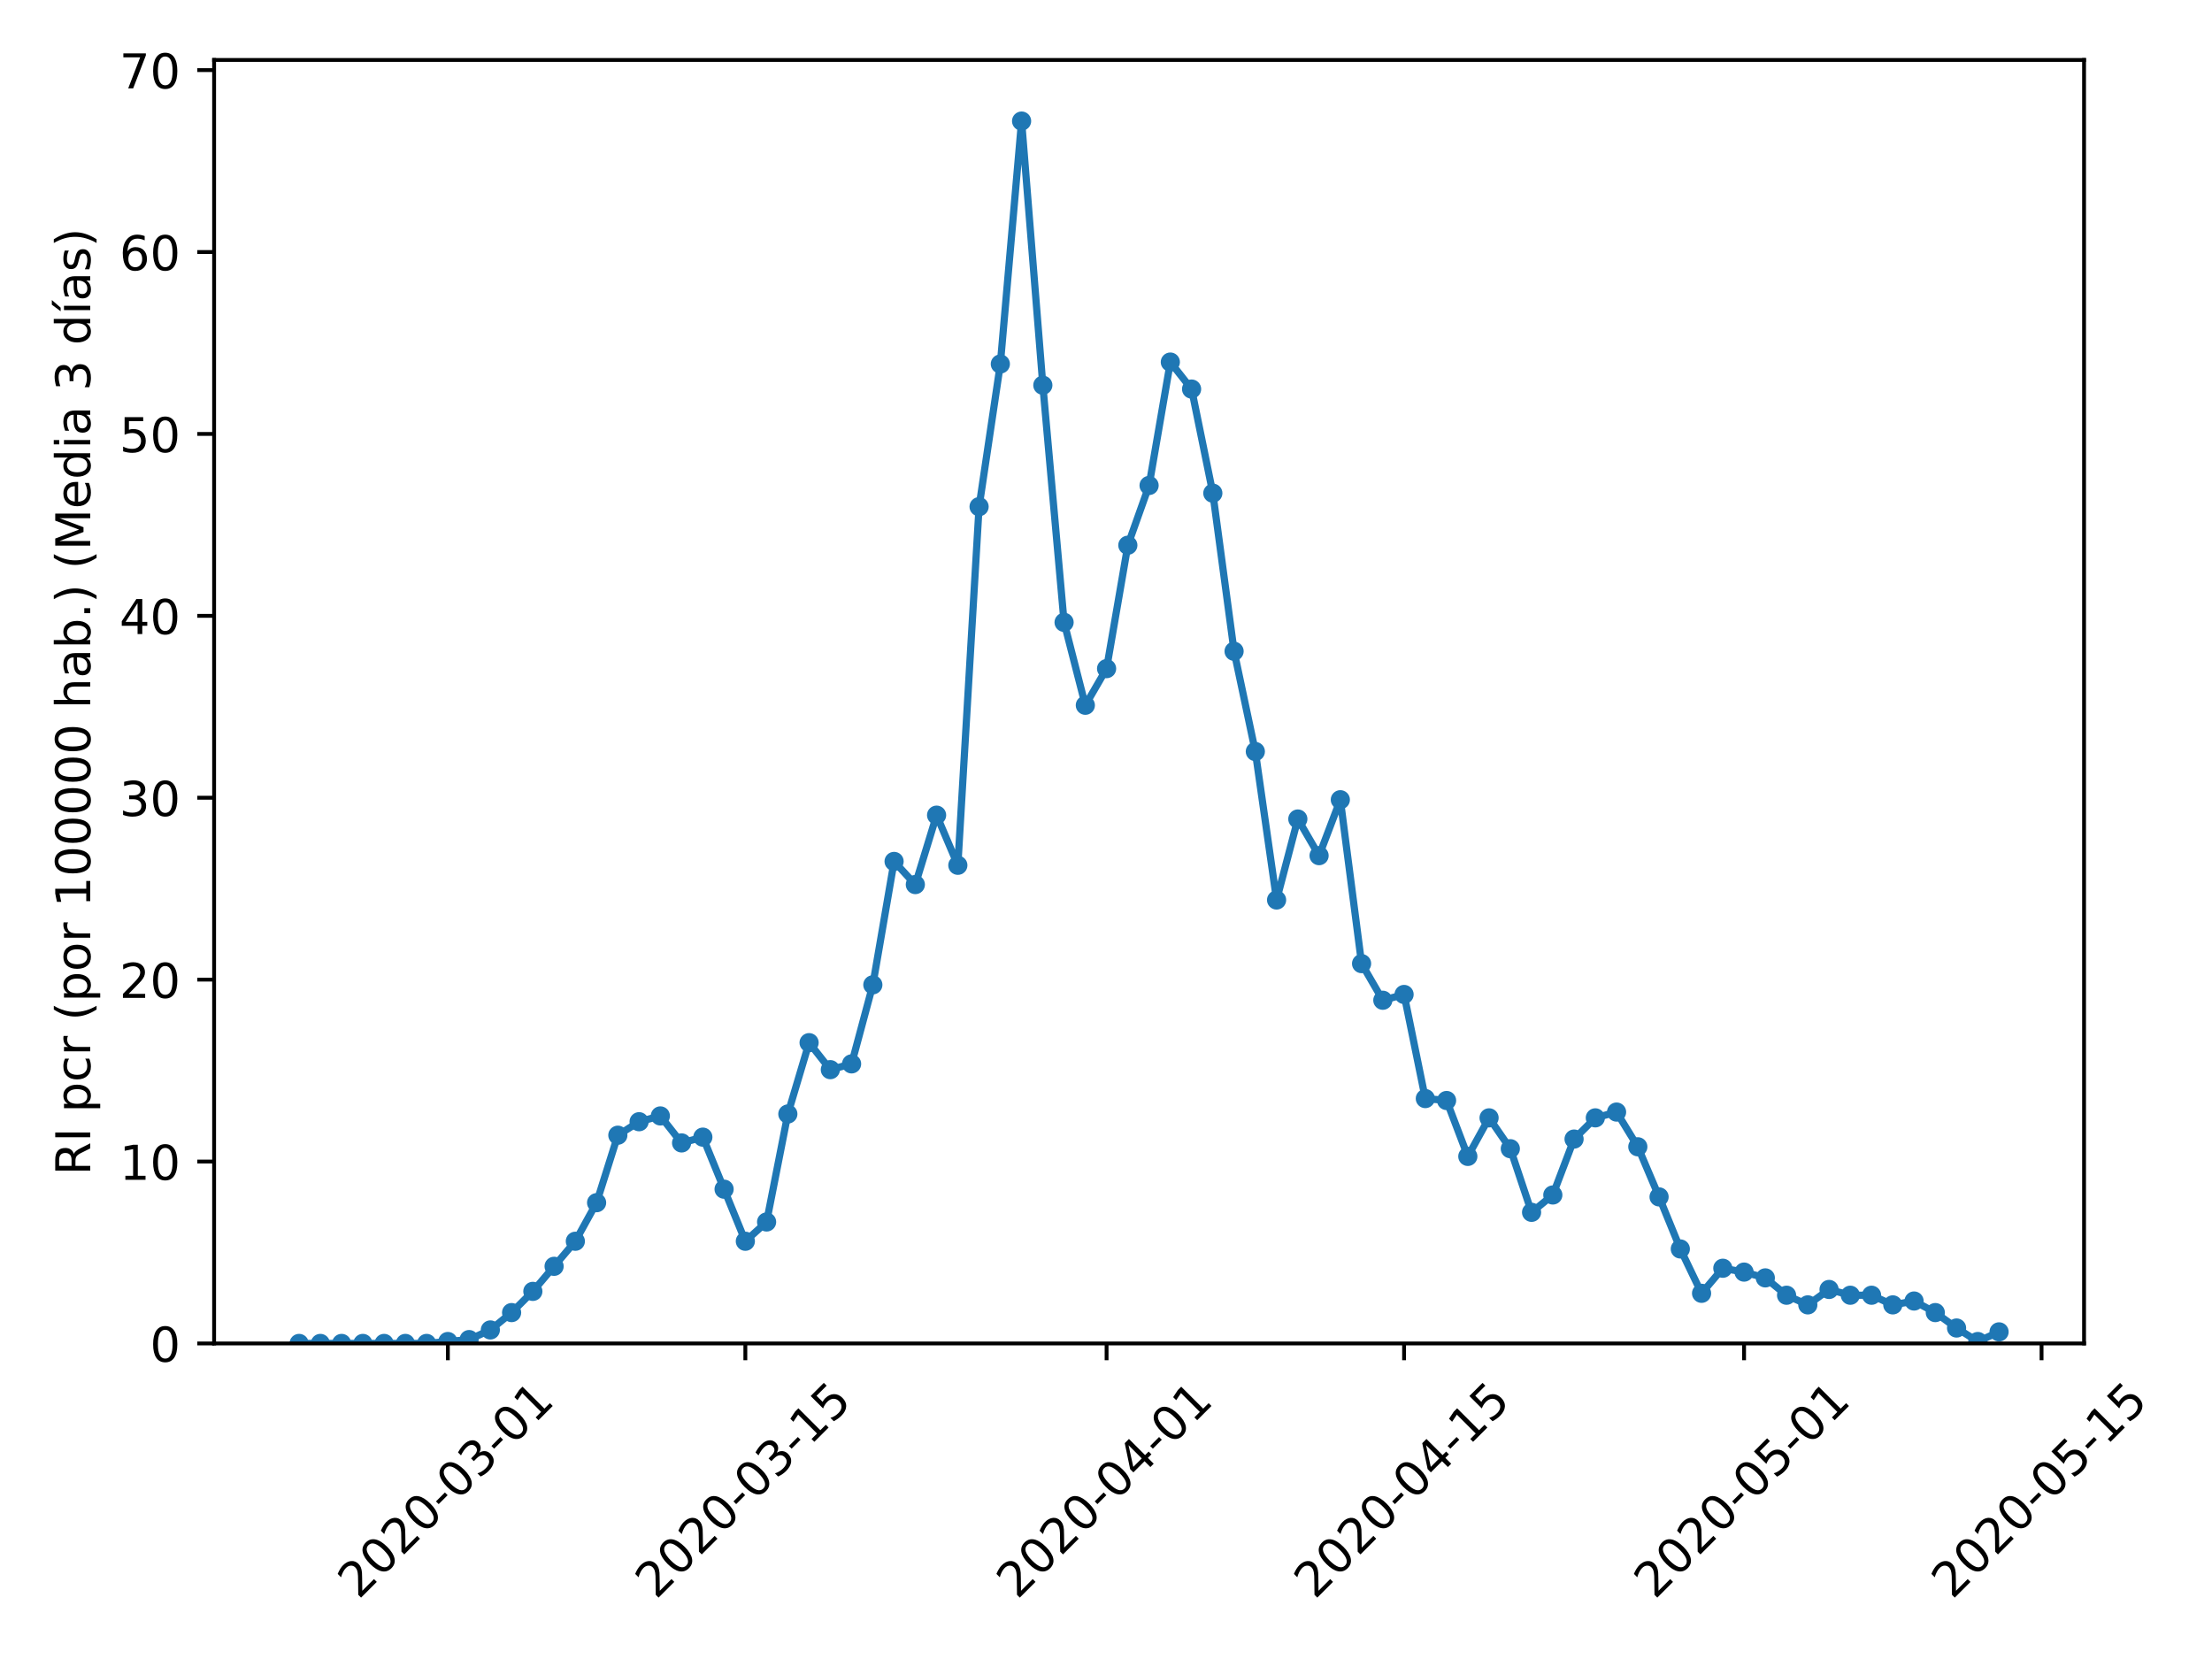 <?xml version="1.0" encoding="utf-8" standalone="no"?>
<!DOCTYPE svg PUBLIC "-//W3C//DTD SVG 1.1//EN"
  "http://www.w3.org/Graphics/SVG/1.1/DTD/svg11.dtd">
<!-- Created with matplotlib (https://matplotlib.org/) -->
<svg height="345.6pt" version="1.1" viewBox="0 0 460.8 345.6" width="460.8pt" xmlns="http://www.w3.org/2000/svg" xmlns:xlink="http://www.w3.org/1999/xlink">
 <defs>
  <style type="text/css">
*{stroke-linecap:butt;stroke-linejoin:round;}
  </style>
 </defs>
 <g id="figure_1">
  <g id="patch_1">
   <path d="M 0 345.6 
L 460.8 345.6 
L 460.8 0 
L 0 0 
z
" style="fill:#ffffff;"/>
  </g>
  <g id="axes_1">
   <g id="patch_2">
    <path d="M 44.603 279.863 
L 434.148 279.863 
L 434.148 12.49 
L 44.603 12.49 
z
" style="fill:#ffffff;"/>
   </g>
   <g id="matplotlib.axis_1">
    <g id="xtick_1">
     <g id="line2d_1">
      <defs>
       <path d="M 0 0 
L 0 3.5 
" id="m08ea2a76ac" style="stroke:#000000;stroke-width:0.8;"/>
      </defs>
      <g>
       <use style="stroke:#000000;stroke-width:0.8;" x="93.296" xlink:href="#m08ea2a76ac" y="279.863"/>
      </g>
     </g>
     <g id="text_1">
      <!-- 2020-03-01 -->
      <defs>
       <path d="M 19.188 8.297 
L 53.609 8.297 
L 53.609 0 
L 7.328 0 
L 7.328 8.297 
Q 12.938 14.109 22.625 23.891 
Q 32.328 33.688 34.812 36.531 
Q 39.547 41.844 41.422 45.531 
Q 43.312 49.219 43.312 52.781 
Q 43.312 58.594 39.234 62.25 
Q 35.156 65.922 28.609 65.922 
Q 23.969 65.922 18.812 64.312 
Q 13.672 62.703 7.812 59.422 
L 7.812 69.391 
Q 13.766 71.781 18.938 73 
Q 24.125 74.219 28.422 74.219 
Q 39.75 74.219 46.484 68.547 
Q 53.219 62.891 53.219 53.422 
Q 53.219 48.922 51.531 44.891 
Q 49.859 40.875 45.406 35.406 
Q 44.188 33.984 37.641 27.219 
Q 31.109 20.453 19.188 8.297 
z
" id="DejaVuSans-50"/>
       <path d="M 31.781 66.406 
Q 24.172 66.406 20.328 58.906 
Q 16.5 51.422 16.5 36.375 
Q 16.5 21.391 20.328 13.891 
Q 24.172 6.391 31.781 6.391 
Q 39.453 6.391 43.281 13.891 
Q 47.125 21.391 47.125 36.375 
Q 47.125 51.422 43.281 58.906 
Q 39.453 66.406 31.781 66.406 
z
M 31.781 74.219 
Q 44.047 74.219 50.516 64.516 
Q 56.984 54.828 56.984 36.375 
Q 56.984 17.969 50.516 8.266 
Q 44.047 -1.422 31.781 -1.422 
Q 19.531 -1.422 13.062 8.266 
Q 6.594 17.969 6.594 36.375 
Q 6.594 54.828 13.062 64.516 
Q 19.531 74.219 31.781 74.219 
z
" id="DejaVuSans-48"/>
       <path d="M 4.891 31.391 
L 31.203 31.391 
L 31.203 23.391 
L 4.891 23.391 
z
" id="DejaVuSans-45"/>
       <path d="M 40.578 39.312 
Q 47.656 37.797 51.625 33 
Q 55.609 28.219 55.609 21.188 
Q 55.609 10.406 48.188 4.484 
Q 40.766 -1.422 27.094 -1.422 
Q 22.516 -1.422 17.656 -0.516 
Q 12.797 0.391 7.625 2.203 
L 7.625 11.719 
Q 11.719 9.328 16.594 8.109 
Q 21.484 6.891 26.812 6.891 
Q 36.078 6.891 40.938 10.547 
Q 45.797 14.203 45.797 21.188 
Q 45.797 27.641 41.281 31.266 
Q 36.766 34.906 28.719 34.906 
L 20.219 34.906 
L 20.219 43.016 
L 29.109 43.016 
Q 36.375 43.016 40.234 45.922 
Q 44.094 48.828 44.094 54.297 
Q 44.094 59.906 40.109 62.906 
Q 36.141 65.922 28.719 65.922 
Q 24.656 65.922 20.016 65.031 
Q 15.375 64.156 9.812 62.312 
L 9.812 71.094 
Q 15.438 72.656 20.344 73.438 
Q 25.25 74.219 29.594 74.219 
Q 40.828 74.219 47.359 69.109 
Q 53.906 64.016 53.906 55.328 
Q 53.906 49.266 50.438 45.094 
Q 46.969 40.922 40.578 39.312 
z
" id="DejaVuSans-51"/>
       <path d="M 12.406 8.297 
L 28.516 8.297 
L 28.516 63.922 
L 10.984 60.406 
L 10.984 69.391 
L 28.422 72.906 
L 38.281 72.906 
L 38.281 8.297 
L 54.391 8.297 
L 54.391 0 
L 12.406 0 
z
" id="DejaVuSans-49"/>
      </defs>
      <g transform="translate(74.7 333.329)rotate(-45)scale(0.1 -0.1)">
       <use xlink:href="#DejaVuSans-50"/>
       <use x="63.623" xlink:href="#DejaVuSans-48"/>
       <use x="127.246" xlink:href="#DejaVuSans-50"/>
       <use x="190.869" xlink:href="#DejaVuSans-48"/>
       <use x="254.492" xlink:href="#DejaVuSans-45"/>
       <use x="290.576" xlink:href="#DejaVuSans-48"/>
       <use x="354.199" xlink:href="#DejaVuSans-51"/>
       <use x="417.822" xlink:href="#DejaVuSans-45"/>
       <use x="453.906" xlink:href="#DejaVuSans-48"/>
       <use x="517.529" xlink:href="#DejaVuSans-49"/>
      </g>
     </g>
    </g>
    <g id="xtick_2">
     <g id="line2d_2">
      <g>
       <use style="stroke:#000000;stroke-width:0.8;" x="155.269" xlink:href="#m08ea2a76ac" y="279.863"/>
      </g>
     </g>
     <g id="text_2">
      <!-- 2020-03-15 -->
      <defs>
       <path d="M 10.797 72.906 
L 49.516 72.906 
L 49.516 64.594 
L 19.828 64.594 
L 19.828 46.734 
Q 21.969 47.469 24.109 47.828 
Q 26.266 48.188 28.422 48.188 
Q 40.625 48.188 47.75 41.5 
Q 54.891 34.812 54.891 23.391 
Q 54.891 11.625 47.562 5.094 
Q 40.234 -1.422 26.906 -1.422 
Q 22.312 -1.422 17.547 -0.641 
Q 12.797 0.141 7.719 1.703 
L 7.719 11.625 
Q 12.109 9.234 16.797 8.062 
Q 21.484 6.891 26.703 6.891 
Q 35.156 6.891 40.078 11.328 
Q 45.016 15.766 45.016 23.391 
Q 45.016 31 40.078 35.438 
Q 35.156 39.891 26.703 39.891 
Q 22.75 39.891 18.812 39.016 
Q 14.891 38.141 10.797 36.281 
z
" id="DejaVuSans-53"/>
      </defs>
      <g transform="translate(136.673 333.329)rotate(-45)scale(0.1 -0.1)">
       <use xlink:href="#DejaVuSans-50"/>
       <use x="63.623" xlink:href="#DejaVuSans-48"/>
       <use x="127.246" xlink:href="#DejaVuSans-50"/>
       <use x="190.869" xlink:href="#DejaVuSans-48"/>
       <use x="254.492" xlink:href="#DejaVuSans-45"/>
       <use x="290.576" xlink:href="#DejaVuSans-48"/>
       <use x="354.199" xlink:href="#DejaVuSans-51"/>
       <use x="417.822" xlink:href="#DejaVuSans-45"/>
       <use x="453.906" xlink:href="#DejaVuSans-49"/>
       <use x="517.529" xlink:href="#DejaVuSans-53"/>
      </g>
     </g>
    </g>
    <g id="xtick_3">
     <g id="line2d_3">
      <g>
       <use style="stroke:#000000;stroke-width:0.8;" x="230.522" xlink:href="#m08ea2a76ac" y="279.863"/>
      </g>
     </g>
     <g id="text_3">
      <!-- 2020-04-01 -->
      <defs>
       <path d="M 37.797 64.312 
L 12.891 25.391 
L 37.797 25.391 
z
M 35.203 72.906 
L 47.609 72.906 
L 47.609 25.391 
L 58.016 25.391 
L 58.016 17.188 
L 47.609 17.188 
L 47.609 0 
L 37.797 0 
L 37.797 17.188 
L 4.891 17.188 
L 4.891 26.703 
z
" id="DejaVuSans-52"/>
      </defs>
      <g transform="translate(211.926 333.329)rotate(-45)scale(0.1 -0.1)">
       <use xlink:href="#DejaVuSans-50"/>
       <use x="63.623" xlink:href="#DejaVuSans-48"/>
       <use x="127.246" xlink:href="#DejaVuSans-50"/>
       <use x="190.869" xlink:href="#DejaVuSans-48"/>
       <use x="254.492" xlink:href="#DejaVuSans-45"/>
       <use x="290.576" xlink:href="#DejaVuSans-48"/>
       <use x="354.199" xlink:href="#DejaVuSans-52"/>
       <use x="417.822" xlink:href="#DejaVuSans-45"/>
       <use x="453.906" xlink:href="#DejaVuSans-48"/>
       <use x="517.529" xlink:href="#DejaVuSans-49"/>
      </g>
     </g>
    </g>
    <g id="xtick_4">
     <g id="line2d_4">
      <g>
       <use style="stroke:#000000;stroke-width:0.8;" x="292.495" xlink:href="#m08ea2a76ac" y="279.863"/>
      </g>
     </g>
     <g id="text_4">
      <!-- 2020-04-15 -->
      <g transform="translate(273.899 333.329)rotate(-45)scale(0.1 -0.1)">
       <use xlink:href="#DejaVuSans-50"/>
       <use x="63.623" xlink:href="#DejaVuSans-48"/>
       <use x="127.246" xlink:href="#DejaVuSans-50"/>
       <use x="190.869" xlink:href="#DejaVuSans-48"/>
       <use x="254.492" xlink:href="#DejaVuSans-45"/>
       <use x="290.576" xlink:href="#DejaVuSans-48"/>
       <use x="354.199" xlink:href="#DejaVuSans-52"/>
       <use x="417.822" xlink:href="#DejaVuSans-45"/>
       <use x="453.906" xlink:href="#DejaVuSans-49"/>
       <use x="517.529" xlink:href="#DejaVuSans-53"/>
      </g>
     </g>
    </g>
    <g id="xtick_5">
     <g id="line2d_5">
      <g>
       <use style="stroke:#000000;stroke-width:0.8;" x="363.321" xlink:href="#m08ea2a76ac" y="279.863"/>
      </g>
     </g>
     <g id="text_5">
      <!-- 2020-05-01 -->
      <g transform="translate(344.726 333.329)rotate(-45)scale(0.1 -0.1)">
       <use xlink:href="#DejaVuSans-50"/>
       <use x="63.623" xlink:href="#DejaVuSans-48"/>
       <use x="127.246" xlink:href="#DejaVuSans-50"/>
       <use x="190.869" xlink:href="#DejaVuSans-48"/>
       <use x="254.492" xlink:href="#DejaVuSans-45"/>
       <use x="290.576" xlink:href="#DejaVuSans-48"/>
       <use x="354.199" xlink:href="#DejaVuSans-53"/>
       <use x="417.822" xlink:href="#DejaVuSans-45"/>
       <use x="453.906" xlink:href="#DejaVuSans-48"/>
       <use x="517.529" xlink:href="#DejaVuSans-49"/>
      </g>
     </g>
    </g>
    <g id="xtick_6">
     <g id="line2d_6">
      <g>
       <use style="stroke:#000000;stroke-width:0.8;" x="425.294" xlink:href="#m08ea2a76ac" y="279.863"/>
      </g>
     </g>
     <g id="text_6">
      <!-- 2020-05-15 -->
      <g transform="translate(406.699 333.329)rotate(-45)scale(0.1 -0.1)">
       <use xlink:href="#DejaVuSans-50"/>
       <use x="63.623" xlink:href="#DejaVuSans-48"/>
       <use x="127.246" xlink:href="#DejaVuSans-50"/>
       <use x="190.869" xlink:href="#DejaVuSans-48"/>
       <use x="254.492" xlink:href="#DejaVuSans-45"/>
       <use x="290.576" xlink:href="#DejaVuSans-48"/>
       <use x="354.199" xlink:href="#DejaVuSans-53"/>
       <use x="417.822" xlink:href="#DejaVuSans-45"/>
       <use x="453.906" xlink:href="#DejaVuSans-49"/>
       <use x="517.529" xlink:href="#DejaVuSans-53"/>
      </g>
     </g>
    </g>
   </g>
   <g id="matplotlib.axis_2">
    <g id="ytick_1">
     <g id="line2d_7">
      <defs>
       <path d="M 0 0 
L -3.5 0 
" id="m1186418885" style="stroke:#000000;stroke-width:0.8;"/>
      </defs>
      <g>
       <use style="stroke:#000000;stroke-width:0.8;" x="44.603" xlink:href="#m1186418885" y="279.863"/>
      </g>
     </g>
     <g id="text_7">
      <!-- 0 -->
      <g transform="translate(31.241 283.662)scale(0.1 -0.1)">
       <use xlink:href="#DejaVuSans-48"/>
      </g>
     </g>
    </g>
    <g id="ytick_2">
     <g id="line2d_8">
      <g>
       <use style="stroke:#000000;stroke-width:0.8;" x="44.603" xlink:href="#m1186418885" y="241.969"/>
      </g>
     </g>
     <g id="text_8">
      <!-- 10 -->
      <g transform="translate(24.878 245.768)scale(0.1 -0.1)">
       <use xlink:href="#DejaVuSans-49"/>
       <use x="63.623" xlink:href="#DejaVuSans-48"/>
      </g>
     </g>
    </g>
    <g id="ytick_3">
     <g id="line2d_9">
      <g>
       <use style="stroke:#000000;stroke-width:0.8;" x="44.603" xlink:href="#m1186418885" y="204.076"/>
      </g>
     </g>
     <g id="text_9">
      <!-- 20 -->
      <g transform="translate(24.878 207.875)scale(0.1 -0.1)">
       <use xlink:href="#DejaVuSans-50"/>
       <use x="63.623" xlink:href="#DejaVuSans-48"/>
      </g>
     </g>
    </g>
    <g id="ytick_4">
     <g id="line2d_10">
      <g>
       <use style="stroke:#000000;stroke-width:0.8;" x="44.603" xlink:href="#m1186418885" y="166.183"/>
      </g>
     </g>
     <g id="text_10">
      <!-- 30 -->
      <g transform="translate(24.878 169.982)scale(0.1 -0.1)">
       <use xlink:href="#DejaVuSans-51"/>
       <use x="63.623" xlink:href="#DejaVuSans-48"/>
      </g>
     </g>
    </g>
    <g id="ytick_5">
     <g id="line2d_11">
      <g>
       <use style="stroke:#000000;stroke-width:0.8;" x="44.603" xlink:href="#m1186418885" y="128.289"/>
      </g>
     </g>
     <g id="text_11">
      <!-- 40 -->
      <g transform="translate(24.878 132.088)scale(0.1 -0.1)">
       <use xlink:href="#DejaVuSans-52"/>
       <use x="63.623" xlink:href="#DejaVuSans-48"/>
      </g>
     </g>
    </g>
    <g id="ytick_6">
     <g id="line2d_12">
      <g>
       <use style="stroke:#000000;stroke-width:0.8;" x="44.603" xlink:href="#m1186418885" y="90.396"/>
      </g>
     </g>
     <g id="text_12">
      <!-- 50 -->
      <g transform="translate(24.878 94.195)scale(0.1 -0.1)">
       <use xlink:href="#DejaVuSans-53"/>
       <use x="63.623" xlink:href="#DejaVuSans-48"/>
      </g>
     </g>
    </g>
    <g id="ytick_7">
     <g id="line2d_13">
      <g>
       <use style="stroke:#000000;stroke-width:0.8;" x="44.603" xlink:href="#m1186418885" y="52.503"/>
      </g>
     </g>
     <g id="text_13">
      <!-- 60 -->
      <defs>
       <path d="M 33.016 40.375 
Q 26.375 40.375 22.484 35.828 
Q 18.609 31.297 18.609 23.391 
Q 18.609 15.531 22.484 10.953 
Q 26.375 6.391 33.016 6.391 
Q 39.656 6.391 43.531 10.953 
Q 47.406 15.531 47.406 23.391 
Q 47.406 31.297 43.531 35.828 
Q 39.656 40.375 33.016 40.375 
z
M 52.594 71.297 
L 52.594 62.312 
Q 48.875 64.062 45.094 64.984 
Q 41.312 65.922 37.594 65.922 
Q 27.828 65.922 22.672 59.328 
Q 17.531 52.734 16.797 39.406 
Q 19.672 43.656 24.016 45.922 
Q 28.375 48.188 33.594 48.188 
Q 44.578 48.188 50.953 41.516 
Q 57.328 34.859 57.328 23.391 
Q 57.328 12.156 50.688 5.359 
Q 44.047 -1.422 33.016 -1.422 
Q 20.359 -1.422 13.672 8.266 
Q 6.984 17.969 6.984 36.375 
Q 6.984 53.656 15.188 63.938 
Q 23.391 74.219 37.203 74.219 
Q 40.922 74.219 44.703 73.484 
Q 48.484 72.75 52.594 71.297 
z
" id="DejaVuSans-54"/>
      </defs>
      <g transform="translate(24.878 56.302)scale(0.1 -0.1)">
       <use xlink:href="#DejaVuSans-54"/>
       <use x="63.623" xlink:href="#DejaVuSans-48"/>
      </g>
     </g>
    </g>
    <g id="ytick_8">
     <g id="line2d_14">
      <g>
       <use style="stroke:#000000;stroke-width:0.8;" x="44.603" xlink:href="#m1186418885" y="14.609"/>
      </g>
     </g>
     <g id="text_14">
      <!-- 70 -->
      <defs>
       <path d="M 8.203 72.906 
L 55.078 72.906 
L 55.078 68.703 
L 28.609 0 
L 18.312 0 
L 43.219 64.594 
L 8.203 64.594 
z
" id="DejaVuSans-55"/>
      </defs>
      <g transform="translate(24.878 18.408)scale(0.1 -0.1)">
       <use xlink:href="#DejaVuSans-55"/>
       <use x="63.623" xlink:href="#DejaVuSans-48"/>
      </g>
     </g>
    </g>
    <g id="text_15">
     <!-- RI pcr (por 100000 hab.) (Media 3 días) -->
     <defs>
      <path d="M 44.391 34.188 
Q 47.562 33.109 50.562 29.594 
Q 53.562 26.078 56.594 19.922 
L 66.609 0 
L 56 0 
L 46.688 18.703 
Q 43.062 26.031 39.672 28.422 
Q 36.281 30.812 30.422 30.812 
L 19.672 30.812 
L 19.672 0 
L 9.812 0 
L 9.812 72.906 
L 32.078 72.906 
Q 44.578 72.906 50.734 67.672 
Q 56.891 62.453 56.891 51.906 
Q 56.891 45.016 53.688 40.469 
Q 50.484 35.938 44.391 34.188 
z
M 19.672 64.797 
L 19.672 38.922 
L 32.078 38.922 
Q 39.203 38.922 42.844 42.219 
Q 46.484 45.516 46.484 51.906 
Q 46.484 58.297 42.844 61.547 
Q 39.203 64.797 32.078 64.797 
z
" id="DejaVuSans-82"/>
      <path d="M 9.812 72.906 
L 19.672 72.906 
L 19.672 0 
L 9.812 0 
z
" id="DejaVuSans-73"/>
      <path id="DejaVuSans-32"/>
      <path d="M 18.109 8.203 
L 18.109 -20.797 
L 9.078 -20.797 
L 9.078 54.688 
L 18.109 54.688 
L 18.109 46.391 
Q 20.953 51.266 25.266 53.625 
Q 29.594 56 35.594 56 
Q 45.562 56 51.781 48.094 
Q 58.016 40.188 58.016 27.297 
Q 58.016 14.406 51.781 6.484 
Q 45.562 -1.422 35.594 -1.422 
Q 29.594 -1.422 25.266 0.953 
Q 20.953 3.328 18.109 8.203 
z
M 48.688 27.297 
Q 48.688 37.203 44.609 42.844 
Q 40.531 48.484 33.406 48.484 
Q 26.266 48.484 22.188 42.844 
Q 18.109 37.203 18.109 27.297 
Q 18.109 17.391 22.188 11.75 
Q 26.266 6.109 33.406 6.109 
Q 40.531 6.109 44.609 11.75 
Q 48.688 17.391 48.688 27.297 
z
" id="DejaVuSans-112"/>
      <path d="M 48.781 52.594 
L 48.781 44.188 
Q 44.969 46.297 41.141 47.344 
Q 37.312 48.391 33.406 48.391 
Q 24.656 48.391 19.812 42.844 
Q 14.984 37.312 14.984 27.297 
Q 14.984 17.281 19.812 11.734 
Q 24.656 6.203 33.406 6.203 
Q 37.312 6.203 41.141 7.25 
Q 44.969 8.297 48.781 10.406 
L 48.781 2.094 
Q 45.016 0.344 40.984 -0.531 
Q 36.969 -1.422 32.422 -1.422 
Q 20.062 -1.422 12.781 6.344 
Q 5.516 14.109 5.516 27.297 
Q 5.516 40.672 12.859 48.328 
Q 20.219 56 33.016 56 
Q 37.156 56 41.109 55.141 
Q 45.062 54.297 48.781 52.594 
z
" id="DejaVuSans-99"/>
      <path d="M 41.109 46.297 
Q 39.594 47.172 37.812 47.578 
Q 36.031 48 33.891 48 
Q 26.266 48 22.188 43.047 
Q 18.109 38.094 18.109 28.812 
L 18.109 0 
L 9.078 0 
L 9.078 54.688 
L 18.109 54.688 
L 18.109 46.188 
Q 20.953 51.172 25.484 53.578 
Q 30.031 56 36.531 56 
Q 37.453 56 38.578 55.875 
Q 39.703 55.766 41.062 55.516 
z
" id="DejaVuSans-114"/>
      <path d="M 31 75.875 
Q 24.469 64.656 21.281 53.656 
Q 18.109 42.672 18.109 31.391 
Q 18.109 20.125 21.312 9.062 
Q 24.516 -2 31 -13.188 
L 23.188 -13.188 
Q 15.875 -1.703 12.234 9.375 
Q 8.594 20.453 8.594 31.391 
Q 8.594 42.281 12.203 53.312 
Q 15.828 64.359 23.188 75.875 
z
" id="DejaVuSans-40"/>
      <path d="M 30.609 48.391 
Q 23.391 48.391 19.188 42.75 
Q 14.984 37.109 14.984 27.297 
Q 14.984 17.484 19.156 11.844 
Q 23.344 6.203 30.609 6.203 
Q 37.797 6.203 41.984 11.859 
Q 46.188 17.531 46.188 27.297 
Q 46.188 37.016 41.984 42.703 
Q 37.797 48.391 30.609 48.391 
z
M 30.609 56 
Q 42.328 56 49.016 48.375 
Q 55.719 40.766 55.719 27.297 
Q 55.719 13.875 49.016 6.219 
Q 42.328 -1.422 30.609 -1.422 
Q 18.844 -1.422 12.172 6.219 
Q 5.516 13.875 5.516 27.297 
Q 5.516 40.766 12.172 48.375 
Q 18.844 56 30.609 56 
z
" id="DejaVuSans-111"/>
      <path d="M 54.891 33.016 
L 54.891 0 
L 45.906 0 
L 45.906 32.719 
Q 45.906 40.484 42.875 44.328 
Q 39.844 48.188 33.797 48.188 
Q 26.516 48.188 22.312 43.547 
Q 18.109 38.922 18.109 30.906 
L 18.109 0 
L 9.078 0 
L 9.078 75.984 
L 18.109 75.984 
L 18.109 46.188 
Q 21.344 51.125 25.703 53.562 
Q 30.078 56 35.797 56 
Q 45.219 56 50.047 50.172 
Q 54.891 44.344 54.891 33.016 
z
" id="DejaVuSans-104"/>
      <path d="M 34.281 27.484 
Q 23.391 27.484 19.188 25 
Q 14.984 22.516 14.984 16.5 
Q 14.984 11.719 18.141 8.906 
Q 21.297 6.109 26.703 6.109 
Q 34.188 6.109 38.703 11.406 
Q 43.219 16.703 43.219 25.484 
L 43.219 27.484 
z
M 52.203 31.203 
L 52.203 0 
L 43.219 0 
L 43.219 8.297 
Q 40.141 3.328 35.547 0.953 
Q 30.953 -1.422 24.312 -1.422 
Q 15.922 -1.422 10.953 3.297 
Q 6 8.016 6 15.922 
Q 6 25.141 12.172 29.828 
Q 18.359 34.516 30.609 34.516 
L 43.219 34.516 
L 43.219 35.406 
Q 43.219 41.609 39.141 45 
Q 35.062 48.391 27.688 48.391 
Q 23 48.391 18.547 47.266 
Q 14.109 46.141 10.016 43.891 
L 10.016 52.203 
Q 14.938 54.109 19.578 55.047 
Q 24.219 56 28.609 56 
Q 40.484 56 46.344 49.844 
Q 52.203 43.703 52.203 31.203 
z
" id="DejaVuSans-97"/>
      <path d="M 48.688 27.297 
Q 48.688 37.203 44.609 42.844 
Q 40.531 48.484 33.406 48.484 
Q 26.266 48.484 22.188 42.844 
Q 18.109 37.203 18.109 27.297 
Q 18.109 17.391 22.188 11.75 
Q 26.266 6.109 33.406 6.109 
Q 40.531 6.109 44.609 11.75 
Q 48.688 17.391 48.688 27.297 
z
M 18.109 46.391 
Q 20.953 51.266 25.266 53.625 
Q 29.594 56 35.594 56 
Q 45.562 56 51.781 48.094 
Q 58.016 40.188 58.016 27.297 
Q 58.016 14.406 51.781 6.484 
Q 45.562 -1.422 35.594 -1.422 
Q 29.594 -1.422 25.266 0.953 
Q 20.953 3.328 18.109 8.203 
L 18.109 0 
L 9.078 0 
L 9.078 75.984 
L 18.109 75.984 
z
" id="DejaVuSans-98"/>
      <path d="M 10.688 12.406 
L 21 12.406 
L 21 0 
L 10.688 0 
z
" id="DejaVuSans-46"/>
      <path d="M 8.016 75.875 
L 15.828 75.875 
Q 23.141 64.359 26.781 53.312 
Q 30.422 42.281 30.422 31.391 
Q 30.422 20.453 26.781 9.375 
Q 23.141 -1.703 15.828 -13.188 
L 8.016 -13.188 
Q 14.5 -2 17.703 9.062 
Q 20.906 20.125 20.906 31.391 
Q 20.906 42.672 17.703 53.656 
Q 14.5 64.656 8.016 75.875 
z
" id="DejaVuSans-41"/>
      <path d="M 9.812 72.906 
L 24.516 72.906 
L 43.109 23.297 
L 61.812 72.906 
L 76.516 72.906 
L 76.516 0 
L 66.891 0 
L 66.891 64.016 
L 48.094 14.016 
L 38.188 14.016 
L 19.391 64.016 
L 19.391 0 
L 9.812 0 
z
" id="DejaVuSans-77"/>
      <path d="M 56.203 29.594 
L 56.203 25.203 
L 14.891 25.203 
Q 15.484 15.922 20.484 11.062 
Q 25.484 6.203 34.422 6.203 
Q 39.594 6.203 44.453 7.469 
Q 49.312 8.734 54.109 11.281 
L 54.109 2.781 
Q 49.266 0.734 44.188 -0.344 
Q 39.109 -1.422 33.891 -1.422 
Q 20.797 -1.422 13.156 6.188 
Q 5.516 13.812 5.516 26.812 
Q 5.516 40.234 12.766 48.109 
Q 20.016 56 32.328 56 
Q 43.359 56 49.781 48.891 
Q 56.203 41.797 56.203 29.594 
z
M 47.219 32.234 
Q 47.125 39.594 43.094 43.984 
Q 39.062 48.391 32.422 48.391 
Q 24.906 48.391 20.391 44.141 
Q 15.875 39.891 15.188 32.172 
z
" id="DejaVuSans-101"/>
      <path d="M 45.406 46.391 
L 45.406 75.984 
L 54.391 75.984 
L 54.391 0 
L 45.406 0 
L 45.406 8.203 
Q 42.578 3.328 38.25 0.953 
Q 33.938 -1.422 27.875 -1.422 
Q 17.969 -1.422 11.734 6.484 
Q 5.516 14.406 5.516 27.297 
Q 5.516 40.188 11.734 48.094 
Q 17.969 56 27.875 56 
Q 33.938 56 38.25 53.625 
Q 42.578 51.266 45.406 46.391 
z
M 14.797 27.297 
Q 14.797 17.391 18.875 11.75 
Q 22.953 6.109 30.078 6.109 
Q 37.203 6.109 41.297 11.75 
Q 45.406 17.391 45.406 27.297 
Q 45.406 37.203 41.297 42.844 
Q 37.203 48.484 30.078 48.484 
Q 22.953 48.484 18.875 42.844 
Q 14.797 37.203 14.797 27.297 
z
" id="DejaVuSans-100"/>
      <path d="M 9.422 54.688 
L 18.406 54.688 
L 18.406 0 
L 9.422 0 
z
M 9.422 75.984 
L 18.406 75.984 
L 18.406 64.594 
L 9.422 64.594 
z
" id="DejaVuSans-105"/>
      <path d="M 20.656 79.984 
L 30.375 79.984 
L 14.469 61.625 
L 6.984 61.625 
z
M 9.422 54.688 
L 18.406 54.688 
L 18.406 0 
L 9.422 0 
z
M 13.922 56 
z
" id="DejaVuSans-237"/>
      <path d="M 44.281 53.078 
L 44.281 44.578 
Q 40.484 46.531 36.375 47.5 
Q 32.281 48.484 27.875 48.484 
Q 21.188 48.484 17.844 46.438 
Q 14.5 44.391 14.5 40.281 
Q 14.5 37.156 16.891 35.375 
Q 19.281 33.594 26.516 31.984 
L 29.594 31.297 
Q 39.156 29.25 43.188 25.516 
Q 47.219 21.781 47.219 15.094 
Q 47.219 7.469 41.188 3.016 
Q 35.156 -1.422 24.609 -1.422 
Q 20.219 -1.422 15.453 -0.562 
Q 10.688 0.297 5.422 2 
L 5.422 11.281 
Q 10.406 8.688 15.234 7.391 
Q 20.062 6.109 24.812 6.109 
Q 31.156 6.109 34.562 8.281 
Q 37.984 10.453 37.984 14.406 
Q 37.984 18.062 35.516 20.016 
Q 33.062 21.969 24.703 23.781 
L 21.578 24.516 
Q 13.234 26.266 9.516 29.906 
Q 5.812 33.547 5.812 39.891 
Q 5.812 47.609 11.281 51.797 
Q 16.75 56 26.812 56 
Q 31.781 56 36.172 55.266 
Q 40.578 54.547 44.281 53.078 
z
" id="DejaVuSans-115"/>
     </defs>
     <g transform="translate(18.798 244.835)rotate(-90)scale(0.1 -0.1)">
      <use xlink:href="#DejaVuSans-82"/>
      <use x="69.482" xlink:href="#DejaVuSans-73"/>
      <use x="98.975" xlink:href="#DejaVuSans-32"/>
      <use x="130.762" xlink:href="#DejaVuSans-112"/>
      <use x="194.238" xlink:href="#DejaVuSans-99"/>
      <use x="249.219" xlink:href="#DejaVuSans-114"/>
      <use x="290.332" xlink:href="#DejaVuSans-32"/>
      <use x="322.119" xlink:href="#DejaVuSans-40"/>
      <use x="361.133" xlink:href="#DejaVuSans-112"/>
      <use x="424.609" xlink:href="#DejaVuSans-111"/>
      <use x="485.791" xlink:href="#DejaVuSans-114"/>
      <use x="526.904" xlink:href="#DejaVuSans-32"/>
      <use x="558.691" xlink:href="#DejaVuSans-49"/>
      <use x="622.314" xlink:href="#DejaVuSans-48"/>
      <use x="685.938" xlink:href="#DejaVuSans-48"/>
      <use x="749.561" xlink:href="#DejaVuSans-48"/>
      <use x="813.184" xlink:href="#DejaVuSans-48"/>
      <use x="876.807" xlink:href="#DejaVuSans-48"/>
      <use x="940.43" xlink:href="#DejaVuSans-32"/>
      <use x="972.217" xlink:href="#DejaVuSans-104"/>
      <use x="1035.596" xlink:href="#DejaVuSans-97"/>
      <use x="1096.875" xlink:href="#DejaVuSans-98"/>
      <use x="1160.352" xlink:href="#DejaVuSans-46"/>
      <use x="1192.139" xlink:href="#DejaVuSans-41"/>
      <use x="1231.152" xlink:href="#DejaVuSans-32"/>
      <use x="1262.939" xlink:href="#DejaVuSans-40"/>
      <use x="1301.953" xlink:href="#DejaVuSans-77"/>
      <use x="1388.232" xlink:href="#DejaVuSans-101"/>
      <use x="1449.756" xlink:href="#DejaVuSans-100"/>
      <use x="1513.232" xlink:href="#DejaVuSans-105"/>
      <use x="1541.016" xlink:href="#DejaVuSans-97"/>
      <use x="1602.295" xlink:href="#DejaVuSans-32"/>
      <use x="1634.082" xlink:href="#DejaVuSans-51"/>
      <use x="1697.705" xlink:href="#DejaVuSans-32"/>
      <use x="1729.492" xlink:href="#DejaVuSans-100"/>
      <use x="1792.969" xlink:href="#DejaVuSans-237"/>
      <use x="1820.752" xlink:href="#DejaVuSans-97"/>
      <use x="1882.031" xlink:href="#DejaVuSans-115"/>
      <use x="1934.131" xlink:href="#DejaVuSans-41"/>
     </g>
    </g>
   </g>
   <g id="line2d_15">
    <path clip-path="url(#p92c49fdba2)" d="M 62.31 279.863 
L 66.736 279.863 
L 71.163 279.863 
L 75.59 279.863 
L 80.016 279.863 
L 84.443 279.863 
L 88.87 279.863 
L 93.296 279.461 
L 97.723 279.059 
L 102.149 277.051 
L 106.576 273.436 
L 111.003 269.018 
L 115.429 263.797 
L 119.856 258.576 
L 124.283 250.543 
L 128.709 236.485 
L 133.136 233.674 
L 137.563 232.469 
L 141.989 238.092 
L 146.416 236.887 
L 150.843 247.731 
L 155.269 258.576 
L 159.696 254.559 
L 164.122 232.067 
L 168.549 217.206 
L 172.976 222.829 
L 177.402 221.625 
L 181.829 205.157 
L 186.256 179.452 
L 190.682 184.272 
L 195.109 169.813 
L 199.536 180.255 
L 203.962 105.55 
L 208.389 75.829 
L 212.816 25.222 
L 217.242 80.247 
L 221.669 129.649 
L 226.095 146.919 
L 230.522 139.288 
L 234.949 113.583 
L 239.375 101.132 
L 243.802 75.427 
L 248.229 81.05 
L 252.655 102.739 
L 257.082 135.673 
L 261.509 156.559 
L 265.935 187.485 
L 270.362 170.616 
L 274.789 178.247 
L 279.215 166.6 
L 283.642 200.739 
L 288.068 208.37 
L 292.495 207.165 
L 296.922 228.854 
L 301.348 229.256 
L 305.775 240.903 
L 310.202 232.87 
L 314.628 239.297 
L 319.055 252.551 
L 323.482 248.936 
L 327.908 237.289 
L 332.335 232.87 
L 336.762 231.666 
L 341.188 238.895 
L 345.615 249.338 
L 350.041 260.182 
L 354.468 269.42 
L 358.895 264.199 
L 363.321 265.002 
L 367.748 266.207 
L 372.175 269.822 
L 376.601 271.83 
L 381.028 268.617 
L 385.455 269.822 
L 389.881 269.822 
L 394.308 271.83 
L 398.735 271.026 
L 403.161 273.436 
L 407.588 276.649 
L 412.014 279.461 
L 416.441 277.453 
" style="fill:none;stroke:#1f77b4;stroke-linecap:square;stroke-width:1.5;"/>
    <defs>
     <path d="M 0 1.5 
C 0.398 1.5 0.779 1.342 1.061 1.061 
C 1.342 0.779 1.5 0.398 1.5 0 
C 1.5 -0.398 1.342 -0.779 1.061 -1.061 
C 0.779 -1.342 0.398 -1.5 0 -1.5 
C -0.398 -1.5 -0.779 -1.342 -1.061 -1.061 
C -1.342 -0.779 -1.5 -0.398 -1.5 0 
C -1.5 0.398 -1.342 0.779 -1.061 1.061 
C -0.779 1.342 -0.398 1.5 0 1.5 
z
" id="mfe1b3d6967" style="stroke:#1f77b4;"/>
    </defs>
    <g clip-path="url(#p92c49fdba2)">
     <use style="fill:#1f77b4;stroke:#1f77b4;" x="62.31" xlink:href="#mfe1b3d6967" y="279.863"/>
     <use style="fill:#1f77b4;stroke:#1f77b4;" x="66.736" xlink:href="#mfe1b3d6967" y="279.863"/>
     <use style="fill:#1f77b4;stroke:#1f77b4;" x="71.163" xlink:href="#mfe1b3d6967" y="279.863"/>
     <use style="fill:#1f77b4;stroke:#1f77b4;" x="75.59" xlink:href="#mfe1b3d6967" y="279.863"/>
     <use style="fill:#1f77b4;stroke:#1f77b4;" x="80.016" xlink:href="#mfe1b3d6967" y="279.863"/>
     <use style="fill:#1f77b4;stroke:#1f77b4;" x="84.443" xlink:href="#mfe1b3d6967" y="279.863"/>
     <use style="fill:#1f77b4;stroke:#1f77b4;" x="88.87" xlink:href="#mfe1b3d6967" y="279.863"/>
     <use style="fill:#1f77b4;stroke:#1f77b4;" x="93.296" xlink:href="#mfe1b3d6967" y="279.461"/>
     <use style="fill:#1f77b4;stroke:#1f77b4;" x="97.723" xlink:href="#mfe1b3d6967" y="279.059"/>
     <use style="fill:#1f77b4;stroke:#1f77b4;" x="102.149" xlink:href="#mfe1b3d6967" y="277.051"/>
     <use style="fill:#1f77b4;stroke:#1f77b4;" x="106.576" xlink:href="#mfe1b3d6967" y="273.436"/>
     <use style="fill:#1f77b4;stroke:#1f77b4;" x="111.003" xlink:href="#mfe1b3d6967" y="269.018"/>
     <use style="fill:#1f77b4;stroke:#1f77b4;" x="115.429" xlink:href="#mfe1b3d6967" y="263.797"/>
     <use style="fill:#1f77b4;stroke:#1f77b4;" x="119.856" xlink:href="#mfe1b3d6967" y="258.576"/>
     <use style="fill:#1f77b4;stroke:#1f77b4;" x="124.283" xlink:href="#mfe1b3d6967" y="250.543"/>
     <use style="fill:#1f77b4;stroke:#1f77b4;" x="128.709" xlink:href="#mfe1b3d6967" y="236.485"/>
     <use style="fill:#1f77b4;stroke:#1f77b4;" x="133.136" xlink:href="#mfe1b3d6967" y="233.674"/>
     <use style="fill:#1f77b4;stroke:#1f77b4;" x="137.563" xlink:href="#mfe1b3d6967" y="232.469"/>
     <use style="fill:#1f77b4;stroke:#1f77b4;" x="141.989" xlink:href="#mfe1b3d6967" y="238.092"/>
     <use style="fill:#1f77b4;stroke:#1f77b4;" x="146.416" xlink:href="#mfe1b3d6967" y="236.887"/>
     <use style="fill:#1f77b4;stroke:#1f77b4;" x="150.843" xlink:href="#mfe1b3d6967" y="247.731"/>
     <use style="fill:#1f77b4;stroke:#1f77b4;" x="155.269" xlink:href="#mfe1b3d6967" y="258.576"/>
     <use style="fill:#1f77b4;stroke:#1f77b4;" x="159.696" xlink:href="#mfe1b3d6967" y="254.559"/>
     <use style="fill:#1f77b4;stroke:#1f77b4;" x="164.122" xlink:href="#mfe1b3d6967" y="232.067"/>
     <use style="fill:#1f77b4;stroke:#1f77b4;" x="168.549" xlink:href="#mfe1b3d6967" y="217.206"/>
     <use style="fill:#1f77b4;stroke:#1f77b4;" x="172.976" xlink:href="#mfe1b3d6967" y="222.829"/>
     <use style="fill:#1f77b4;stroke:#1f77b4;" x="177.402" xlink:href="#mfe1b3d6967" y="221.625"/>
     <use style="fill:#1f77b4;stroke:#1f77b4;" x="181.829" xlink:href="#mfe1b3d6967" y="205.157"/>
     <use style="fill:#1f77b4;stroke:#1f77b4;" x="186.256" xlink:href="#mfe1b3d6967" y="179.452"/>
     <use style="fill:#1f77b4;stroke:#1f77b4;" x="190.682" xlink:href="#mfe1b3d6967" y="184.272"/>
     <use style="fill:#1f77b4;stroke:#1f77b4;" x="195.109" xlink:href="#mfe1b3d6967" y="169.813"/>
     <use style="fill:#1f77b4;stroke:#1f77b4;" x="199.536" xlink:href="#mfe1b3d6967" y="180.255"/>
     <use style="fill:#1f77b4;stroke:#1f77b4;" x="203.962" xlink:href="#mfe1b3d6967" y="105.55"/>
     <use style="fill:#1f77b4;stroke:#1f77b4;" x="208.389" xlink:href="#mfe1b3d6967" y="75.829"/>
     <use style="fill:#1f77b4;stroke:#1f77b4;" x="212.816" xlink:href="#mfe1b3d6967" y="25.222"/>
     <use style="fill:#1f77b4;stroke:#1f77b4;" x="217.242" xlink:href="#mfe1b3d6967" y="80.247"/>
     <use style="fill:#1f77b4;stroke:#1f77b4;" x="221.669" xlink:href="#mfe1b3d6967" y="129.649"/>
     <use style="fill:#1f77b4;stroke:#1f77b4;" x="226.095" xlink:href="#mfe1b3d6967" y="146.919"/>
     <use style="fill:#1f77b4;stroke:#1f77b4;" x="230.522" xlink:href="#mfe1b3d6967" y="139.288"/>
     <use style="fill:#1f77b4;stroke:#1f77b4;" x="234.949" xlink:href="#mfe1b3d6967" y="113.583"/>
     <use style="fill:#1f77b4;stroke:#1f77b4;" x="239.375" xlink:href="#mfe1b3d6967" y="101.132"/>
     <use style="fill:#1f77b4;stroke:#1f77b4;" x="243.802" xlink:href="#mfe1b3d6967" y="75.427"/>
     <use style="fill:#1f77b4;stroke:#1f77b4;" x="248.229" xlink:href="#mfe1b3d6967" y="81.05"/>
     <use style="fill:#1f77b4;stroke:#1f77b4;" x="252.655" xlink:href="#mfe1b3d6967" y="102.739"/>
     <use style="fill:#1f77b4;stroke:#1f77b4;" x="257.082" xlink:href="#mfe1b3d6967" y="135.673"/>
     <use style="fill:#1f77b4;stroke:#1f77b4;" x="261.509" xlink:href="#mfe1b3d6967" y="156.559"/>
     <use style="fill:#1f77b4;stroke:#1f77b4;" x="265.935" xlink:href="#mfe1b3d6967" y="187.485"/>
     <use style="fill:#1f77b4;stroke:#1f77b4;" x="270.362" xlink:href="#mfe1b3d6967" y="170.616"/>
     <use style="fill:#1f77b4;stroke:#1f77b4;" x="274.789" xlink:href="#mfe1b3d6967" y="178.247"/>
     <use style="fill:#1f77b4;stroke:#1f77b4;" x="279.215" xlink:href="#mfe1b3d6967" y="166.6"/>
     <use style="fill:#1f77b4;stroke:#1f77b4;" x="283.642" xlink:href="#mfe1b3d6967" y="200.739"/>
     <use style="fill:#1f77b4;stroke:#1f77b4;" x="288.068" xlink:href="#mfe1b3d6967" y="208.37"/>
     <use style="fill:#1f77b4;stroke:#1f77b4;" x="292.495" xlink:href="#mfe1b3d6967" y="207.165"/>
     <use style="fill:#1f77b4;stroke:#1f77b4;" x="296.922" xlink:href="#mfe1b3d6967" y="228.854"/>
     <use style="fill:#1f77b4;stroke:#1f77b4;" x="301.348" xlink:href="#mfe1b3d6967" y="229.256"/>
     <use style="fill:#1f77b4;stroke:#1f77b4;" x="305.775" xlink:href="#mfe1b3d6967" y="240.903"/>
     <use style="fill:#1f77b4;stroke:#1f77b4;" x="310.202" xlink:href="#mfe1b3d6967" y="232.87"/>
     <use style="fill:#1f77b4;stroke:#1f77b4;" x="314.628" xlink:href="#mfe1b3d6967" y="239.297"/>
     <use style="fill:#1f77b4;stroke:#1f77b4;" x="319.055" xlink:href="#mfe1b3d6967" y="252.551"/>
     <use style="fill:#1f77b4;stroke:#1f77b4;" x="323.482" xlink:href="#mfe1b3d6967" y="248.936"/>
     <use style="fill:#1f77b4;stroke:#1f77b4;" x="327.908" xlink:href="#mfe1b3d6967" y="237.289"/>
     <use style="fill:#1f77b4;stroke:#1f77b4;" x="332.335" xlink:href="#mfe1b3d6967" y="232.87"/>
     <use style="fill:#1f77b4;stroke:#1f77b4;" x="336.762" xlink:href="#mfe1b3d6967" y="231.666"/>
     <use style="fill:#1f77b4;stroke:#1f77b4;" x="341.188" xlink:href="#mfe1b3d6967" y="238.895"/>
     <use style="fill:#1f77b4;stroke:#1f77b4;" x="345.615" xlink:href="#mfe1b3d6967" y="249.338"/>
     <use style="fill:#1f77b4;stroke:#1f77b4;" x="350.041" xlink:href="#mfe1b3d6967" y="260.182"/>
     <use style="fill:#1f77b4;stroke:#1f77b4;" x="354.468" xlink:href="#mfe1b3d6967" y="269.42"/>
     <use style="fill:#1f77b4;stroke:#1f77b4;" x="358.895" xlink:href="#mfe1b3d6967" y="264.199"/>
     <use style="fill:#1f77b4;stroke:#1f77b4;" x="363.321" xlink:href="#mfe1b3d6967" y="265.002"/>
     <use style="fill:#1f77b4;stroke:#1f77b4;" x="367.748" xlink:href="#mfe1b3d6967" y="266.207"/>
     <use style="fill:#1f77b4;stroke:#1f77b4;" x="372.175" xlink:href="#mfe1b3d6967" y="269.822"/>
     <use style="fill:#1f77b4;stroke:#1f77b4;" x="376.601" xlink:href="#mfe1b3d6967" y="271.83"/>
     <use style="fill:#1f77b4;stroke:#1f77b4;" x="381.028" xlink:href="#mfe1b3d6967" y="268.617"/>
     <use style="fill:#1f77b4;stroke:#1f77b4;" x="385.455" xlink:href="#mfe1b3d6967" y="269.822"/>
     <use style="fill:#1f77b4;stroke:#1f77b4;" x="389.881" xlink:href="#mfe1b3d6967" y="269.822"/>
     <use style="fill:#1f77b4;stroke:#1f77b4;" x="394.308" xlink:href="#mfe1b3d6967" y="271.83"/>
     <use style="fill:#1f77b4;stroke:#1f77b4;" x="398.735" xlink:href="#mfe1b3d6967" y="271.026"/>
     <use style="fill:#1f77b4;stroke:#1f77b4;" x="403.161" xlink:href="#mfe1b3d6967" y="273.436"/>
     <use style="fill:#1f77b4;stroke:#1f77b4;" x="407.588" xlink:href="#mfe1b3d6967" y="276.649"/>
     <use style="fill:#1f77b4;stroke:#1f77b4;" x="412.014" xlink:href="#mfe1b3d6967" y="279.461"/>
     <use style="fill:#1f77b4;stroke:#1f77b4;" x="416.441" xlink:href="#mfe1b3d6967" y="277.453"/>
    </g>
   </g>
   <g id="patch_3">
    <path d="M 44.603 279.863 
L 44.603 12.49 
" style="fill:none;stroke:#000000;stroke-linecap:square;stroke-linejoin:miter;stroke-width:0.8;"/>
   </g>
   <g id="patch_4">
    <path d="M 434.148 279.863 
L 434.148 12.49 
" style="fill:none;stroke:#000000;stroke-linecap:square;stroke-linejoin:miter;stroke-width:0.8;"/>
   </g>
   <g id="patch_5">
    <path d="M 44.603 279.863 
L 434.148 279.863 
" style="fill:none;stroke:#000000;stroke-linecap:square;stroke-linejoin:miter;stroke-width:0.8;"/>
   </g>
   <g id="patch_6">
    <path d="M 44.603 12.49 
L 434.148 12.49 
" style="fill:none;stroke:#000000;stroke-linecap:square;stroke-linejoin:miter;stroke-width:0.8;"/>
   </g>
  </g>
 </g>
 <defs>
  <clipPath id="p92c49fdba2">
   <rect height="267.373" width="389.545" x="44.603" y="12.49"/>
  </clipPath>
 </defs>
</svg>

